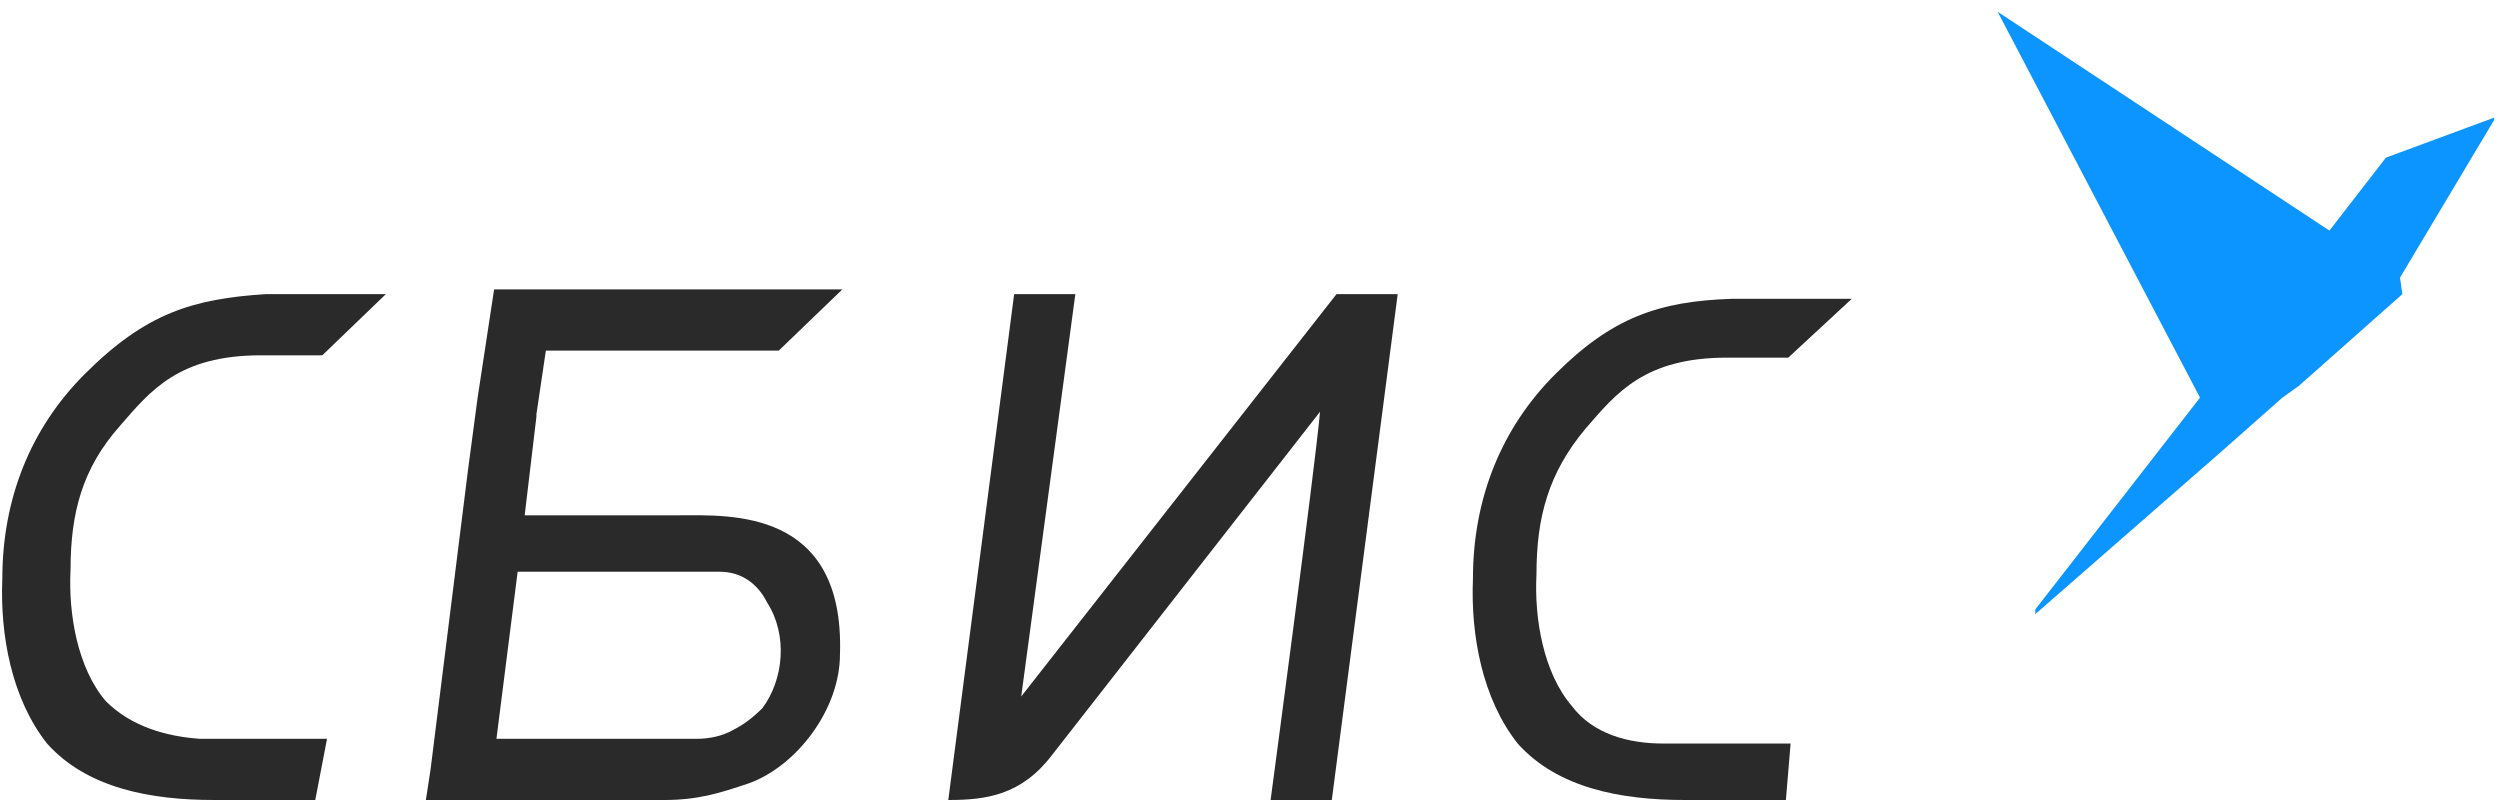 <svg xmlns="http://www.w3.org/2000/svg" width="125" height="40" fill="none"><g clip-path="url(#a)"><path fill="#2A2A2A" d="M89.294 40h-5.058c-3.177 0-6.353-.588-8.353-2.824-1.765-2.235-2.353-5.411-2.236-8.235 0-4 1.412-7.53 4.118-10.235 2.823-2.824 5.176-3.647 8.823-3.765h6l-3.176 2.941h-3.059c-4.117 0-5.53 1.765-7.059 3.53-1.882 2.235-2.47 4.47-2.47 7.294-.118 2.235.353 4.941 1.764 6.588 1.06 1.412 2.824 1.883 4.589 1.883h6.353L89.294 40Z"/><path fill="#0C94FF" d="m110 19.882-8.235 10.589v.235l9.294-8.118 3.059-2.706.824-.588 5.176-4.588-.118-.824L124.706 6v-.118l-5.411 2-2.824 3.647L99.883.59 110 19.881Z"/><path fill="#2A2A2A" d="M69.885 14.706 66.59 40h-3.06s2.236-16.706 2.471-19.412L52.591 37.765c-1.53 2-3.295 2.235-5.177 2.235l3.294-25.294h3.059l-2.706 20.118 15.765-20.118h3.059ZM15.763 40h-5.059c-3.176 0-6.353-.588-8.353-2.824C.587 34.941-.002 31.765.116 28.941c0-4 1.412-7.53 4.118-10.235 3.058-3.059 5.411-3.765 9.059-4h6l-3.177 3.059h-3.059c-4.117 0-5.53 1.764-7.059 3.529-1.882 2.118-2.47 4.353-2.47 7.177-.118 2.235.353 4.94 1.764 6.588 1.295 1.294 3.06 1.765 4.706 1.882h6.353L15.763 40ZM33.999 25.765h-7.765l.588-4.941v-.118l.471-3.177H38.94l3.177-3.058H24.705l-.824 5.412-.47 3.529-1.883 15.059-.235 1.53h11.882c1.765 0 2.824-.354 4.236-.824 2.353-.824 4.588-3.648 4.588-6.471.235-7.294-5.53-6.941-8-6.941Zm4.117 9.647c-.47.47-.94.823-1.411 1.059-.588.353-1.294.47-1.883.47h-10l1.06-8.353h10.117c1.059 0 1.882.589 2.353 1.53 1.059 1.647.823 3.882-.235 5.294Z"/></g><defs><clipPath id="a"><path fill="#fff" d="M0 0h124.706v40H0z"/></clipPath></defs></svg>